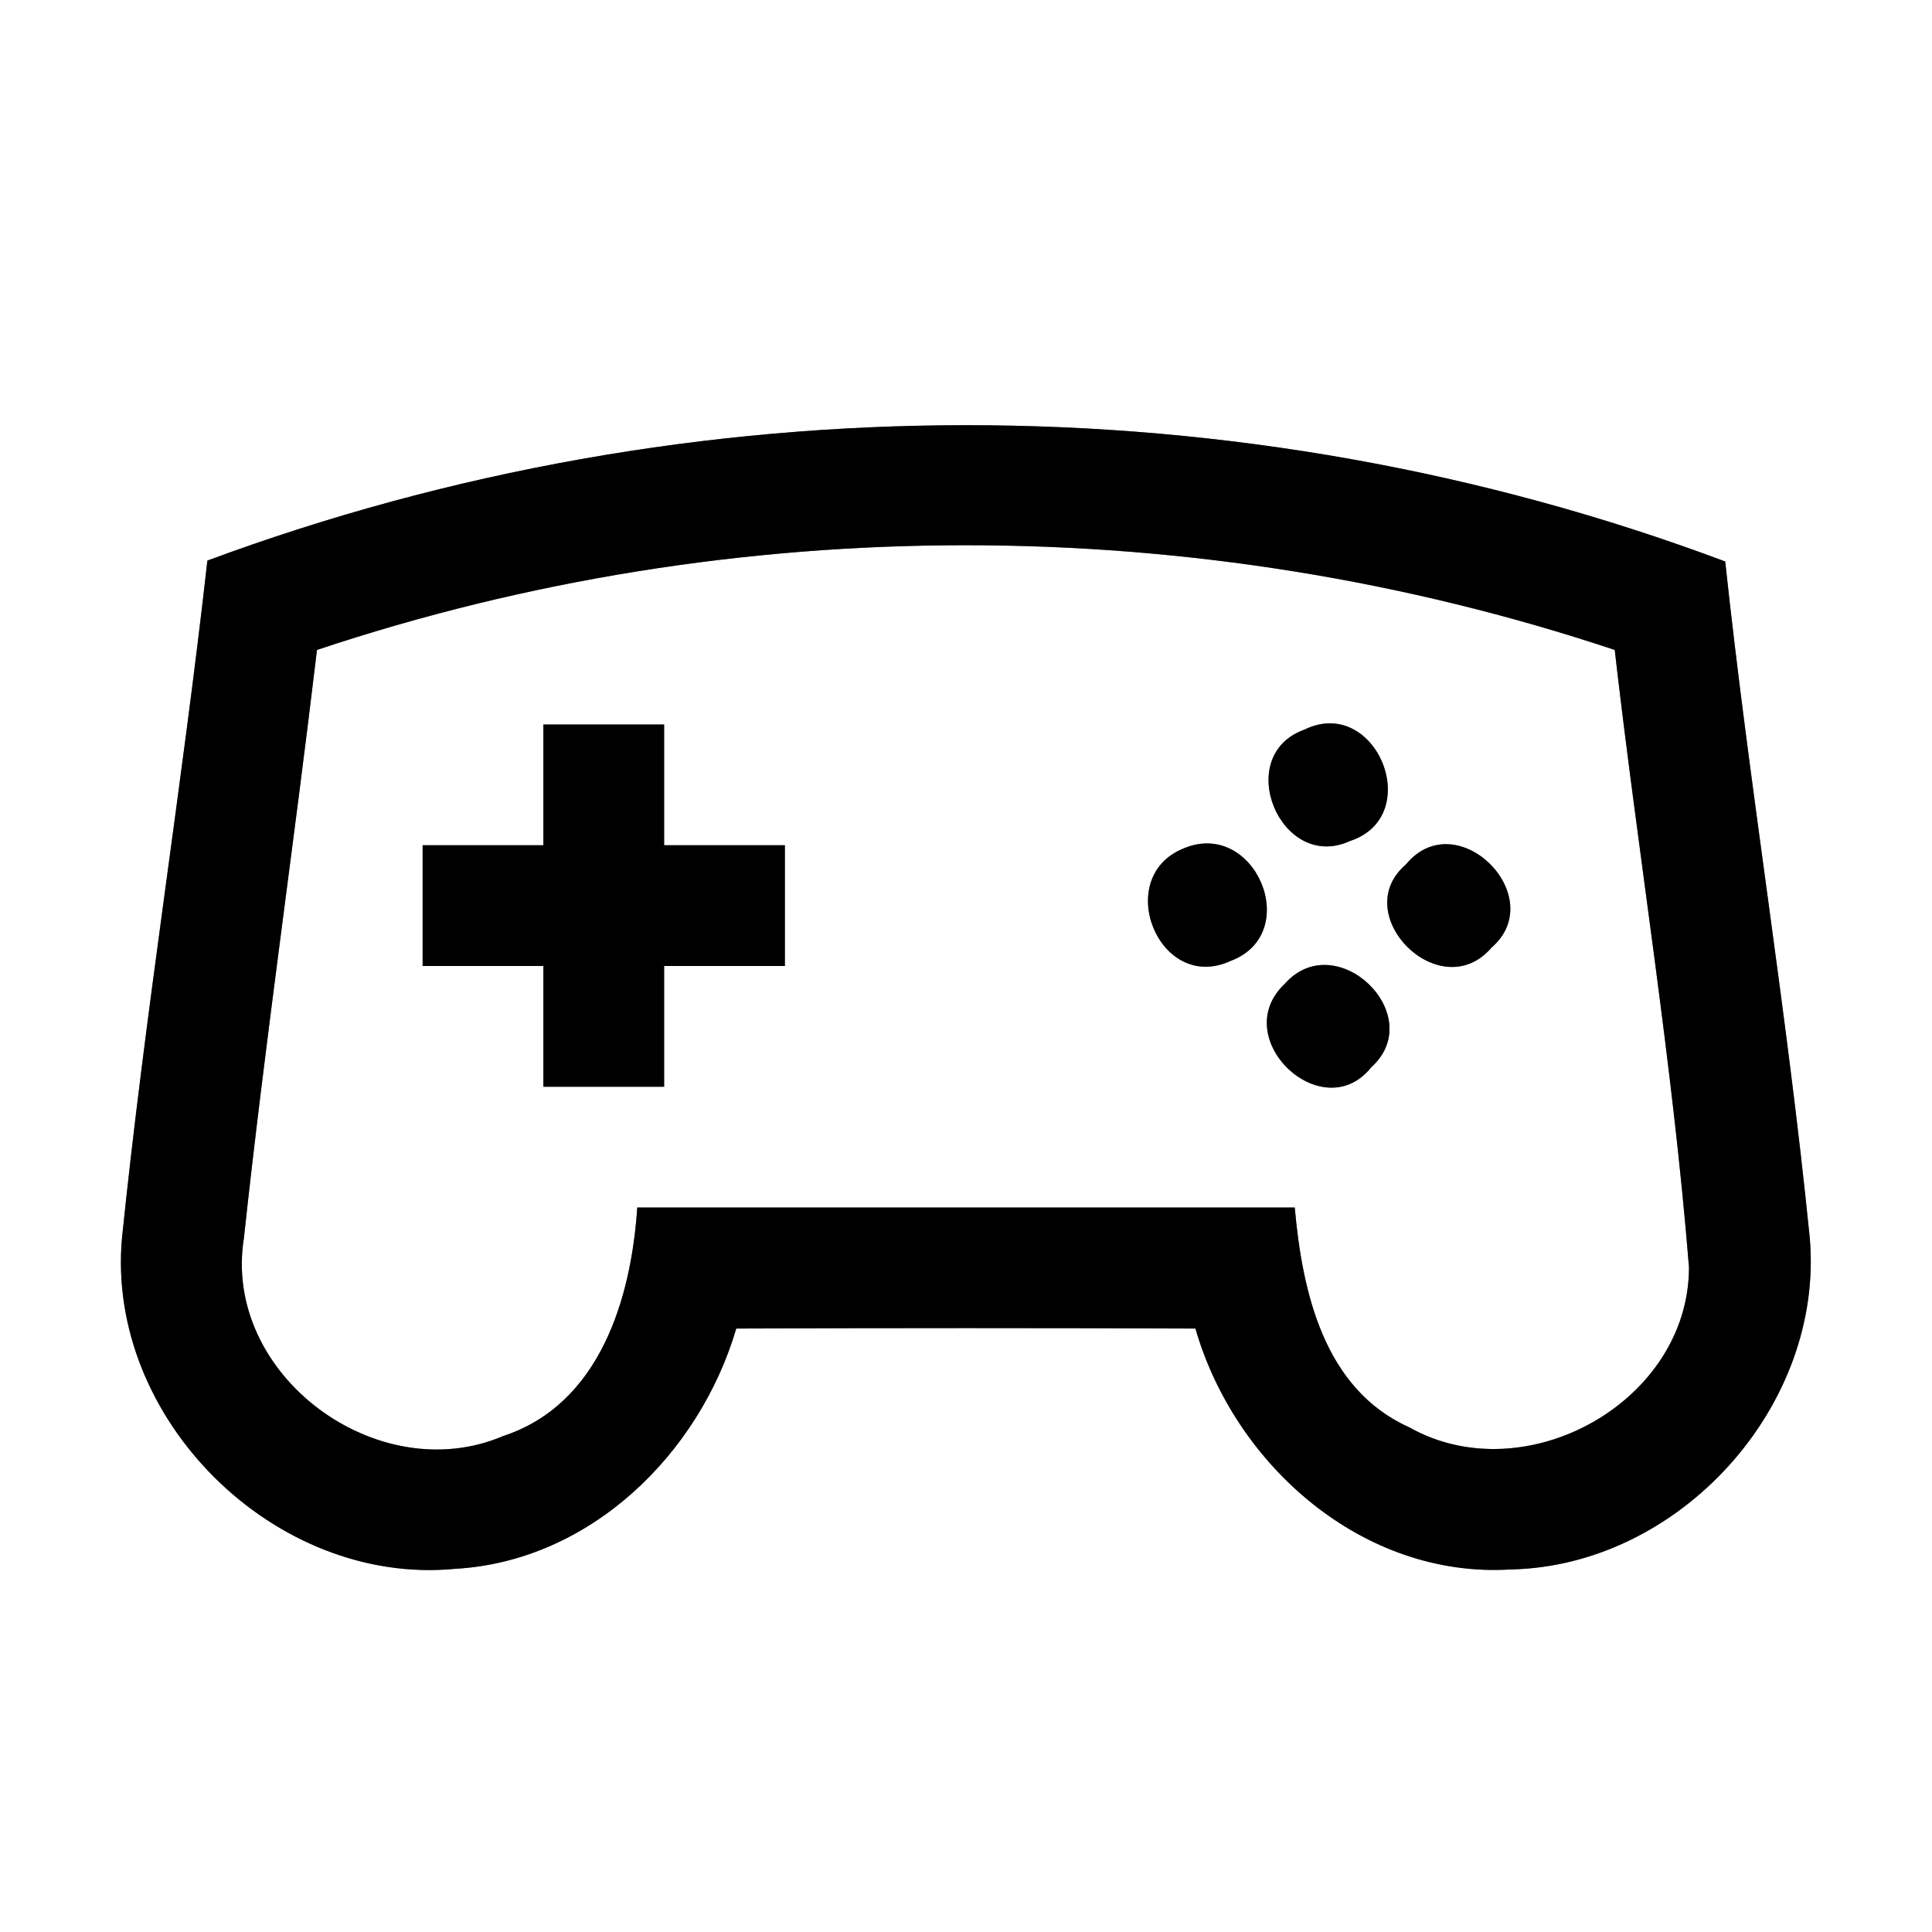 <?xml version="1.0" encoding="UTF-8" ?>
<!DOCTYPE svg PUBLIC "-//W3C//DTD SVG 1.1//EN" "http://www.w3.org/Graphics/SVG/1.1/DTD/svg11.dtd">
<svg width="64pt" height="64pt" viewBox="0 0 64 64" version="1.1" xmlns="http://www.w3.org/2000/svg">
<rect x="0" y="0" width="64" height="64" fill="#808080" stroke="none"/>
<g id="#ffffffff">
<path fill="#ffffff" opacity="1.00" d=" M 0.00 0.00 L 64.00 0.00 L 64.00 64.00 L 0.00 64.00 L 0.00 0.00 M 6.87 18.57 C 6.03 26.06 4.81 33.52 4.04 41.02 C 3.51 47.00 9.09 52.54 15.07 51.97 C 19.54 51.72 23.16 48.18 24.39 44.01 C 29.46 43.99 34.53 43.99 39.60 44.01 C 40.91 48.55 45.16 52.29 50.04 51.99 C 55.63 51.88 60.44 46.58 59.95 41.00 C 59.20 33.51 57.95 26.08 57.15 18.60 C 41.08 12.57 22.95 12.60 6.87 18.57 Z" />
<path fill="#ffffff" opacity="1.00" d=" M 10.50 21.53 C 24.36 16.90 39.63 16.91 53.49 21.53 C 54.27 28.35 55.40 35.14 55.95 41.98 C 55.95 46.44 50.52 49.45 46.68 47.28 C 43.85 46.01 43.14 42.79 42.89 40.00 C 35.63 40.00 28.37 40.00 21.11 40.00 C 20.91 43.02 19.87 46.52 16.67 47.57 C 12.51 49.35 7.35 45.54 8.08 41.01 C 8.78 34.51 9.73 28.03 10.50 21.53 M 18.00 24.00 C 18.00 25.33 18.00 26.67 18.00 28.00 C 16.67 28.00 15.33 28.00 14.00 28.00 C 14.00 29.33 14.00 30.67 14.00 32.00 C 15.33 32.00 16.67 32.00 18.00 32.00 C 18.00 33.33 18.00 34.67 18.00 36.00 C 19.33 36.00 20.67 36.00 22.00 36.00 C 22.00 34.67 22.00 33.33 22.00 32.00 C 23.33 32.00 24.67 32.00 26.00 32.00 C 26.00 30.67 26.00 29.33 26.00 28.00 C 24.67 28.00 23.33 28.00 22.00 28.00 C 22.00 26.67 22.00 25.33 22.00 24.00 C 20.67 24.00 19.33 24.00 18.00 24.00 M 43.21 24.17 C 40.81 25.03 42.42 28.91 44.72 27.86 C 47.23 27.03 45.58 23.01 43.21 24.17 M 39.22 28.10 C 36.83 29.05 38.39 32.93 40.77 31.83 C 43.18 30.92 41.58 27.12 39.22 28.10 M 46.57 28.64 C 44.64 30.29 47.71 33.37 49.41 31.39 C 51.36 29.70 48.25 26.59 46.57 28.64 M 42.56 32.59 C 40.65 34.39 43.81 37.37 45.42 35.36 C 47.34 33.63 44.26 30.67 42.56 32.59 Z" />
</g>
<g id="#000000ff">
<path fill="#000000" opacity="1.00" d=" M 6.87 18.57 C 22.95 12.60 41.08 12.57 57.15 18.60 C 57.95 26.08 59.20 33.51 59.95 41.00 C 60.44 46.58 55.63 51.88 50.04 51.99 C 45.16 52.29 40.91 48.55 39.60 44.01 C 34.53 43.99 29.46 43.99 24.39 44.01 C 23.16 48.18 19.54 51.72 15.07 51.97 C 9.09 52.54 3.51 47.00 4.04 41.02 C 4.81 33.52 6.03 26.06 6.87 18.57 M 10.50 21.53 C 9.73 28.03 8.78 34.51 8.08 41.01 C 7.35 45.54 12.51 49.35 16.67 47.57 C 19.87 46.52 20.91 43.02 21.11 40.00 C 28.37 40.00 35.63 40.00 42.89 40.00 C 43.14 42.79 43.85 46.01 46.68 47.28 C 50.52 49.45 55.95 46.44 55.95 41.98 C 55.40 35.14 54.27 28.35 53.49 21.53 C 39.63 16.91 24.36 16.90 10.50 21.53 Z" />
<path fill="#000000" opacity="1.00" d=" M 18.00 24.00 C 19.33 24.00 20.67 24.00 22.00 24.00 C 22.00 25.33 22.00 26.67 22.00 28.00 C 23.33 28.00 24.67 28.00 26.00 28.00 C 26.00 29.33 26.00 30.67 26.00 32.00 C 24.67 32.00 23.33 32.00 22.00 32.00 C 22.00 33.33 22.00 34.67 22.00 36.00 C 20.67 36.00 19.33 36.00 18.00 36.00 C 18.00 34.67 18.00 33.33 18.00 32.00 C 16.67 32.00 15.33 32.00 14.00 32.00 C 14.00 30.67 14.00 29.33 14.00 28.00 C 15.33 28.00 16.67 28.00 18.00 28.00 C 18.00 26.67 18.00 25.33 18.00 24.00 Z" />
<path fill="#000000" opacity="1.00" d=" M 43.21 24.17 C 45.58 23.01 47.23 27.03 44.72 27.86 C 42.42 28.91 40.81 25.03 43.21 24.17 Z" />
<path fill="#000000" opacity="1.00" d=" M 39.22 28.10 C 41.58 27.12 43.18 30.92 40.77 31.83 C 38.39 32.93 36.83 29.05 39.22 28.10 Z" />
<path fill="#000000" opacity="1.00" d=" M 46.57 28.64 C 48.25 26.59 51.36 29.70 49.41 31.39 C 47.71 33.37 44.64 30.29 46.57 28.64 Z" />
<path fill="#000000" opacity="1.00" d=" M 42.56 32.59 C 44.26 30.67 47.34 33.63 45.42 35.36 C 43.81 37.37 40.65 34.39 42.56 32.59 Z" />
</g>
</svg>
